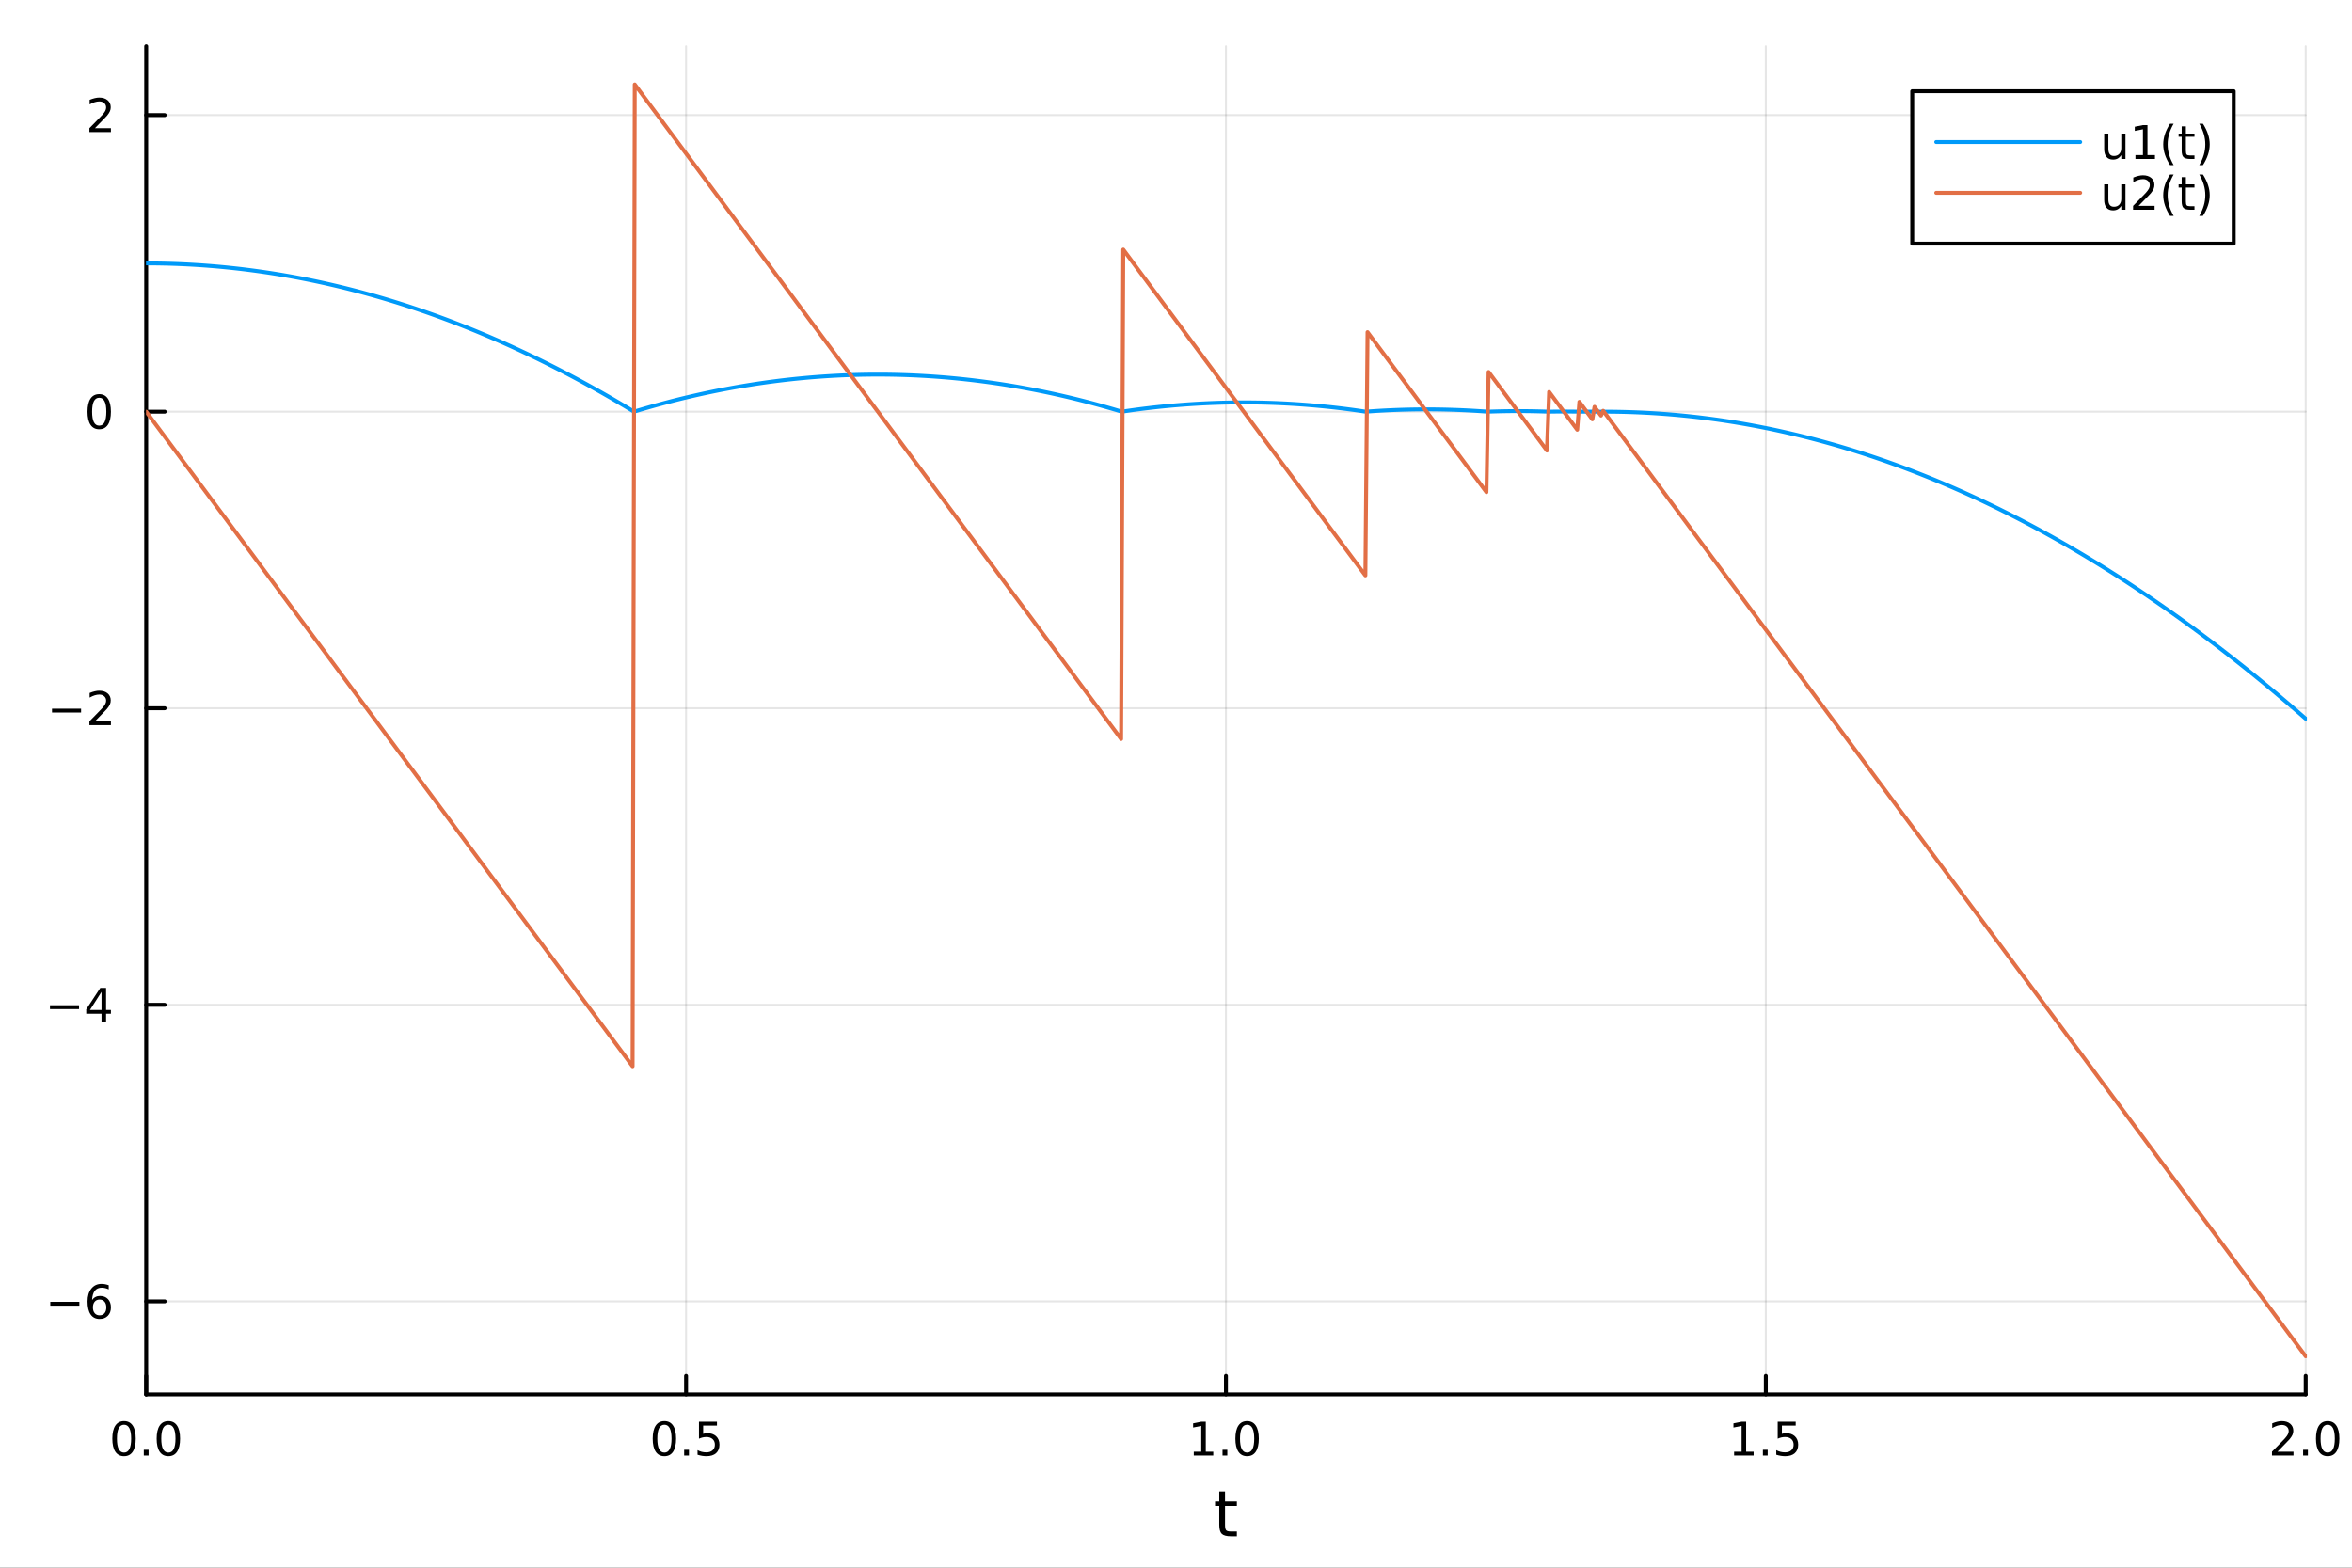 <?xml version="1.0" encoding="utf-8"?>
<svg xmlns="http://www.w3.org/2000/svg" xmlns:xlink="http://www.w3.org/1999/xlink" width="600" height="400" viewBox="0 0 2400 1600">
<rect x="0" y="0" width="2400" height="1600" fill="#333333" stroke="none"/>
<defs>
  <clipPath id="clip360">
    <rect x="0" y="0" width="2400" height="1600"/>
  </clipPath>
</defs>
<path clip-path="url(#clip360)" d="M0 1600 L2400 1600 L2400 0 L0 0  Z" fill="#ffffff" fill-rule="evenodd" fill-opacity="1"/>
<defs>
  <clipPath id="clip361">
    <rect x="480" y="0" width="1681" height="1600"/>
  </clipPath>
</defs>
<path clip-path="url(#clip360)" d="M149.191 1423.18 L2352.76 1423.18 L2352.76 47.244 L149.191 47.244  Z" fill="#ffffff" fill-rule="evenodd" fill-opacity="1"/>
<defs>
  <clipPath id="clip362">
    <rect x="149" y="47" width="2205" height="1377"/>
  </clipPath>
</defs>
<polyline clip-path="url(#clip362)" style="stroke:#000000; stroke-linecap:round; stroke-linejoin:round; stroke-width:2; stroke-opacity:0.1; fill:none" points="149.191,1423.18 149.191,47.244 "/>
<polyline clip-path="url(#clip362)" style="stroke:#000000; stroke-linecap:round; stroke-linejoin:round; stroke-width:2; stroke-opacity:0.1; fill:none" points="700.082,1423.18 700.082,47.244 "/>
<polyline clip-path="url(#clip362)" style="stroke:#000000; stroke-linecap:round; stroke-linejoin:round; stroke-width:2; stroke-opacity:0.1; fill:none" points="1250.97,1423.18 1250.97,47.244 "/>
<polyline clip-path="url(#clip362)" style="stroke:#000000; stroke-linecap:round; stroke-linejoin:round; stroke-width:2; stroke-opacity:0.1; fill:none" points="1801.86,1423.18 1801.86,47.244 "/>
<polyline clip-path="url(#clip362)" style="stroke:#000000; stroke-linecap:round; stroke-linejoin:round; stroke-width:2; stroke-opacity:0.1; fill:none" points="2352.76,1423.18 2352.76,47.244 "/>
<polyline clip-path="url(#clip360)" style="stroke:#000000; stroke-linecap:round; stroke-linejoin:round; stroke-width:4; stroke-opacity:1; fill:none" points="149.191,1423.18 2352.76,1423.18 "/>
<polyline clip-path="url(#clip360)" style="stroke:#000000; stroke-linecap:round; stroke-linejoin:round; stroke-width:4; stroke-opacity:1; fill:none" points="149.191,1423.18 149.191,1404.28 "/>
<polyline clip-path="url(#clip360)" style="stroke:#000000; stroke-linecap:round; stroke-linejoin:round; stroke-width:4; stroke-opacity:1; fill:none" points="700.082,1423.18 700.082,1404.28 "/>
<polyline clip-path="url(#clip360)" style="stroke:#000000; stroke-linecap:round; stroke-linejoin:round; stroke-width:4; stroke-opacity:1; fill:none" points="1250.97,1423.18 1250.97,1404.28 "/>
<polyline clip-path="url(#clip360)" style="stroke:#000000; stroke-linecap:round; stroke-linejoin:round; stroke-width:4; stroke-opacity:1; fill:none" points="1801.86,1423.18 1801.86,1404.28 "/>
<polyline clip-path="url(#clip360)" style="stroke:#000000; stroke-linecap:round; stroke-linejoin:round; stroke-width:4; stroke-opacity:1; fill:none" points="2352.76,1423.18 2352.76,1404.28 "/>
<path clip-path="url(#clip360)" d="M126.575 1454.1 Q122.964 1454.1 121.135 1457.66 Q119.33 1461.2 119.33 1468.33 Q119.33 1475.44 121.135 1479.01 Q122.964 1482.55 126.575 1482.55 Q130.209 1482.55 132.015 1479.01 Q133.844 1475.44 133.844 1468.33 Q133.844 1461.2 132.015 1457.66 Q130.209 1454.1 126.575 1454.1 M126.575 1450.39 Q132.385 1450.39 135.441 1455 Q138.52 1459.58 138.52 1468.33 Q138.52 1477.06 135.441 1481.67 Q132.385 1486.25 126.575 1486.25 Q120.765 1486.25 117.686 1481.67 Q114.631 1477.06 114.631 1468.33 Q114.631 1459.58 117.686 1455 Q120.765 1450.39 126.575 1450.39 Z" fill="#000000" fill-rule="nonzero" fill-opacity="1" /><path clip-path="url(#clip360)" d="M146.737 1479.7 L151.621 1479.7 L151.621 1485.58 L146.737 1485.58 L146.737 1479.7 Z" fill="#000000" fill-rule="nonzero" fill-opacity="1" /><path clip-path="url(#clip360)" d="M171.806 1454.1 Q168.195 1454.1 166.367 1457.66 Q164.561 1461.2 164.561 1468.33 Q164.561 1475.44 166.367 1479.01 Q168.195 1482.55 171.806 1482.55 Q175.441 1482.55 177.246 1479.01 Q179.075 1475.44 179.075 1468.33 Q179.075 1461.2 177.246 1457.66 Q175.441 1454.1 171.806 1454.1 M171.806 1450.39 Q177.617 1450.39 180.672 1455 Q183.751 1459.58 183.751 1468.33 Q183.751 1477.06 180.672 1481.67 Q177.617 1486.25 171.806 1486.25 Q165.996 1486.25 162.918 1481.67 Q159.862 1477.06 159.862 1468.33 Q159.862 1459.58 162.918 1455 Q165.996 1450.39 171.806 1450.39 Z" fill="#000000" fill-rule="nonzero" fill-opacity="1" /><path clip-path="url(#clip360)" d="M677.964 1454.1 Q674.353 1454.1 672.524 1457.66 Q670.719 1461.2 670.719 1468.33 Q670.719 1475.44 672.524 1479.01 Q674.353 1482.55 677.964 1482.55 Q681.598 1482.55 683.404 1479.01 Q685.233 1475.44 685.233 1468.33 Q685.233 1461.2 683.404 1457.66 Q681.598 1454.1 677.964 1454.1 M677.964 1450.39 Q683.774 1450.39 686.83 1455 Q689.909 1459.58 689.909 1468.33 Q689.909 1477.06 686.83 1481.67 Q683.774 1486.25 677.964 1486.25 Q672.154 1486.25 669.075 1481.67 Q666.02 1477.06 666.02 1468.33 Q666.02 1459.58 669.075 1455 Q672.154 1450.39 677.964 1450.39 Z" fill="#000000" fill-rule="nonzero" fill-opacity="1" /><path clip-path="url(#clip360)" d="M698.126 1479.7 L703.01 1479.7 L703.01 1485.58 L698.126 1485.58 L698.126 1479.7 Z" fill="#000000" fill-rule="nonzero" fill-opacity="1" /><path clip-path="url(#clip360)" d="M713.242 1451.02 L731.598 1451.02 L731.598 1454.96 L717.524 1454.96 L717.524 1463.43 Q718.543 1463.08 719.561 1462.92 Q720.58 1462.73 721.598 1462.73 Q727.385 1462.73 730.765 1465.9 Q734.144 1469.08 734.144 1474.49 Q734.144 1480.07 730.672 1483.17 Q727.2 1486.25 720.881 1486.25 Q718.705 1486.25 716.436 1485.88 Q714.191 1485.51 711.783 1484.77 L711.783 1480.07 Q713.867 1481.2 716.089 1481.76 Q718.311 1482.32 720.788 1482.32 Q724.793 1482.32 727.131 1480.21 Q729.469 1478.1 729.469 1474.49 Q729.469 1470.88 727.131 1468.77 Q724.793 1466.67 720.788 1466.67 Q718.913 1466.67 717.038 1467.08 Q715.186 1467.5 713.242 1468.38 L713.242 1451.02 Z" fill="#000000" fill-rule="nonzero" fill-opacity="1" /><path clip-path="url(#clip360)" d="M1218.13 1481.64 L1225.77 1481.64 L1225.77 1455.28 L1217.46 1456.95 L1217.46 1452.69 L1225.72 1451.02 L1230.39 1451.02 L1230.39 1481.64 L1238.03 1481.64 L1238.03 1485.58 L1218.13 1485.58 L1218.13 1481.64 Z" fill="#000000" fill-rule="nonzero" fill-opacity="1" /><path clip-path="url(#clip360)" d="M1247.48 1479.7 L1252.36 1479.7 L1252.36 1485.58 L1247.48 1485.58 L1247.48 1479.7 Z" fill="#000000" fill-rule="nonzero" fill-opacity="1" /><path clip-path="url(#clip360)" d="M1272.55 1454.1 Q1268.94 1454.1 1267.11 1457.66 Q1265.3 1461.2 1265.3 1468.33 Q1265.3 1475.44 1267.11 1479.01 Q1268.94 1482.55 1272.55 1482.55 Q1276.18 1482.55 1277.99 1479.01 Q1279.82 1475.44 1279.82 1468.33 Q1279.82 1461.2 1277.99 1457.66 Q1276.18 1454.1 1272.55 1454.1 M1272.55 1450.39 Q1278.36 1450.39 1281.41 1455 Q1284.49 1459.58 1284.49 1468.33 Q1284.49 1477.06 1281.41 1481.67 Q1278.36 1486.25 1272.55 1486.25 Q1266.74 1486.25 1263.66 1481.67 Q1260.6 1477.06 1260.6 1468.33 Q1260.6 1459.58 1263.66 1455 Q1266.74 1450.39 1272.55 1450.39 Z" fill="#000000" fill-rule="nonzero" fill-opacity="1" /><path clip-path="url(#clip360)" d="M1769.52 1481.64 L1777.15 1481.64 L1777.15 1455.28 L1768.84 1456.95 L1768.84 1452.69 L1777.11 1451.02 L1781.78 1451.02 L1781.78 1481.64 L1789.42 1481.64 L1789.42 1485.58 L1769.52 1485.58 L1769.52 1481.64 Z" fill="#000000" fill-rule="nonzero" fill-opacity="1" /><path clip-path="url(#clip360)" d="M1798.87 1479.7 L1803.75 1479.7 L1803.75 1485.58 L1798.87 1485.58 L1798.87 1479.7 Z" fill="#000000" fill-rule="nonzero" fill-opacity="1" /><path clip-path="url(#clip360)" d="M1813.98 1451.02 L1832.34 1451.02 L1832.34 1454.96 L1818.27 1454.96 L1818.27 1463.43 Q1819.28 1463.08 1820.3 1462.92 Q1821.32 1462.73 1822.34 1462.73 Q1828.13 1462.73 1831.51 1465.9 Q1834.89 1469.08 1834.89 1474.49 Q1834.89 1480.07 1831.41 1483.17 Q1827.94 1486.25 1821.62 1486.25 Q1819.45 1486.25 1817.18 1485.88 Q1814.93 1485.51 1812.52 1484.77 L1812.52 1480.07 Q1814.61 1481.2 1816.83 1481.76 Q1819.05 1482.32 1821.53 1482.32 Q1825.53 1482.32 1827.87 1480.21 Q1830.21 1478.1 1830.21 1474.49 Q1830.21 1470.88 1827.87 1468.77 Q1825.53 1466.67 1821.53 1466.67 Q1819.65 1466.67 1817.78 1467.08 Q1815.93 1467.5 1813.98 1468.38 L1813.98 1451.02 Z" fill="#000000" fill-rule="nonzero" fill-opacity="1" /><path clip-path="url(#clip360)" d="M2323.99 1481.64 L2340.31 1481.64 L2340.31 1485.58 L2318.37 1485.58 L2318.37 1481.64 Q2321.03 1478.89 2325.61 1474.26 Q2330.22 1469.61 2331.4 1468.27 Q2333.65 1465.74 2334.53 1464.01 Q2335.43 1462.25 2335.43 1460.56 Q2335.43 1457.8 2333.49 1456.07 Q2331.56 1454.33 2328.46 1454.33 Q2326.26 1454.33 2323.81 1455.09 Q2321.38 1455.86 2318.6 1457.41 L2318.6 1452.69 Q2321.43 1451.55 2323.88 1450.97 Q2326.33 1450.39 2328.37 1450.39 Q2333.74 1450.39 2336.93 1453.08 Q2340.13 1455.77 2340.13 1460.26 Q2340.13 1462.39 2339.32 1464.31 Q2338.53 1466.2 2336.42 1468.8 Q2335.85 1469.47 2332.74 1472.69 Q2329.64 1475.88 2323.99 1481.64 Z" fill="#000000" fill-rule="nonzero" fill-opacity="1" /><path clip-path="url(#clip360)" d="M2350.13 1479.7 L2355.01 1479.7 L2355.01 1485.58 L2350.13 1485.58 L2350.13 1479.7 Z" fill="#000000" fill-rule="nonzero" fill-opacity="1" /><path clip-path="url(#clip360)" d="M2375.2 1454.1 Q2371.59 1454.1 2369.76 1457.66 Q2367.95 1461.2 2367.95 1468.33 Q2367.95 1475.44 2369.76 1479.01 Q2371.59 1482.55 2375.2 1482.55 Q2378.83 1482.55 2380.64 1479.01 Q2382.47 1475.44 2382.47 1468.33 Q2382.47 1461.2 2380.64 1457.66 Q2378.83 1454.1 2375.2 1454.1 M2375.2 1450.39 Q2381.01 1450.39 2384.06 1455 Q2387.14 1459.58 2387.14 1468.33 Q2387.14 1477.06 2384.06 1481.67 Q2381.01 1486.25 2375.2 1486.25 Q2369.39 1486.25 2366.31 1481.67 Q2363.25 1477.06 2363.25 1468.33 Q2363.25 1459.58 2366.31 1455 Q2369.39 1450.39 2375.2 1450.39 Z" fill="#000000" fill-rule="nonzero" fill-opacity="1" /><path clip-path="url(#clip360)" d="M1250.03 1522.27 L1250.03 1532.4 L1262.1 1532.4 L1262.1 1536.95 L1250.03 1536.95 L1250.03 1556.3 Q1250.03 1560.66 1251.21 1561.9 Q1252.42 1563.14 1256.08 1563.14 L1262.1 1563.14 L1262.1 1568.04 L1256.08 1568.04 Q1249.3 1568.04 1246.72 1565.53 Q1244.15 1562.98 1244.15 1556.3 L1244.15 1536.95 L1239.85 1536.95 L1239.85 1532.4 L1244.15 1532.4 L1244.15 1522.27 L1250.03 1522.27 Z" fill="#000000" fill-rule="nonzero" fill-opacity="1" /><polyline clip-path="url(#clip362)" style="stroke:#000000; stroke-linecap:round; stroke-linejoin:round; stroke-width:2; stroke-opacity:0.1; fill:none" points="149.191,1328.19 2352.76,1328.19 "/>
<polyline clip-path="url(#clip362)" style="stroke:#000000; stroke-linecap:round; stroke-linejoin:round; stroke-width:2; stroke-opacity:0.1; fill:none" points="149.191,1025.51 2352.76,1025.51 "/>
<polyline clip-path="url(#clip362)" style="stroke:#000000; stroke-linecap:round; stroke-linejoin:round; stroke-width:2; stroke-opacity:0.1; fill:none" points="149.191,722.835 2352.76,722.835 "/>
<polyline clip-path="url(#clip362)" style="stroke:#000000; stroke-linecap:round; stroke-linejoin:round; stroke-width:2; stroke-opacity:0.1; fill:none" points="149.191,420.155 2352.76,420.155 "/>
<polyline clip-path="url(#clip362)" style="stroke:#000000; stroke-linecap:round; stroke-linejoin:round; stroke-width:2; stroke-opacity:0.1; fill:none" points="149.191,117.475 2352.76,117.475 "/>
<polyline clip-path="url(#clip360)" style="stroke:#000000; stroke-linecap:round; stroke-linejoin:round; stroke-width:4; stroke-opacity:1; fill:none" points="149.191,1423.18 149.191,47.244 "/>
<polyline clip-path="url(#clip360)" style="stroke:#000000; stroke-linecap:round; stroke-linejoin:round; stroke-width:4; stroke-opacity:1; fill:none" points="149.191,1328.19 168.089,1328.19 "/>
<polyline clip-path="url(#clip360)" style="stroke:#000000; stroke-linecap:round; stroke-linejoin:round; stroke-width:4; stroke-opacity:1; fill:none" points="149.191,1025.51 168.089,1025.51 "/>
<polyline clip-path="url(#clip360)" style="stroke:#000000; stroke-linecap:round; stroke-linejoin:round; stroke-width:4; stroke-opacity:1; fill:none" points="149.191,722.835 168.089,722.835 "/>
<polyline clip-path="url(#clip360)" style="stroke:#000000; stroke-linecap:round; stroke-linejoin:round; stroke-width:4; stroke-opacity:1; fill:none" points="149.191,420.155 168.089,420.155 "/>
<polyline clip-path="url(#clip360)" style="stroke:#000000; stroke-linecap:round; stroke-linejoin:round; stroke-width:4; stroke-opacity:1; fill:none" points="149.191,117.475 168.089,117.475 "/>
<path clip-path="url(#clip360)" d="M51.316 1328.65 L80.992 1328.65 L80.992 1332.58 L51.316 1332.58 L51.316 1328.65 Z" fill="#000000" fill-rule="nonzero" fill-opacity="1" /><path clip-path="url(#clip360)" d="M101.663 1326.33 Q98.515 1326.33 96.663 1328.48 Q94.835 1330.64 94.835 1334.39 Q94.835 1338.11 96.663 1340.29 Q98.515 1342.44 101.663 1342.44 Q104.811 1342.44 106.64 1340.29 Q108.492 1338.11 108.492 1334.39 Q108.492 1330.64 106.64 1328.48 Q104.811 1326.33 101.663 1326.33 M110.946 1311.68 L110.946 1315.94 Q109.186 1315.1 107.381 1314.66 Q105.598 1314.22 103.839 1314.22 Q99.21 1314.22 96.756 1317.35 Q94.325 1320.47 93.978 1326.79 Q95.344 1324.78 97.404 1323.72 Q99.464 1322.63 101.941 1322.63 Q107.149 1322.63 110.158 1325.8 Q113.191 1328.95 113.191 1334.39 Q113.191 1339.71 110.043 1342.93 Q106.895 1346.15 101.663 1346.15 Q95.668 1346.15 92.496 1341.56 Q89.325 1336.96 89.325 1328.23 Q89.325 1320.04 93.214 1315.17 Q97.103 1310.29 103.654 1310.29 Q105.413 1310.29 107.196 1310.64 Q109.001 1310.98 110.946 1311.68 Z" fill="#000000" fill-rule="nonzero" fill-opacity="1" /><path clip-path="url(#clip360)" d="M50.992 1025.97 L80.668 1025.97 L80.668 1029.9 L50.992 1029.9 L50.992 1025.97 Z" fill="#000000" fill-rule="nonzero" fill-opacity="1" /><path clip-path="url(#clip360)" d="M103.608 1012.31 L91.802 1030.76 L103.608 1030.76 L103.608 1012.31 M102.381 1008.23 L108.26 1008.23 L108.26 1030.76 L113.191 1030.76 L113.191 1034.65 L108.26 1034.65 L108.26 1042.79 L103.608 1042.79 L103.608 1034.65 L88.006 1034.65 L88.006 1030.13 L102.381 1008.23 Z" fill="#000000" fill-rule="nonzero" fill-opacity="1" /><path clip-path="url(#clip360)" d="M53.075 723.286 L82.751 723.286 L82.751 727.221 L53.075 727.221 L53.075 723.286 Z" fill="#000000" fill-rule="nonzero" fill-opacity="1" /><path clip-path="url(#clip360)" d="M96.871 736.18 L113.191 736.18 L113.191 740.115 L91.246 740.115 L91.246 736.18 Q93.909 733.425 98.492 728.796 Q103.098 724.143 104.279 722.8 Q106.524 720.277 107.404 718.541 Q108.307 716.782 108.307 715.092 Q108.307 712.337 106.362 710.601 Q104.441 708.865 101.339 708.865 Q99.14 708.865 96.686 709.629 Q94.256 710.393 91.478 711.944 L91.478 707.222 Q94.302 706.087 96.756 705.509 Q99.21 704.93 101.246 704.93 Q106.617 704.93 109.811 707.615 Q113.006 710.3 113.006 714.791 Q113.006 716.921 112.196 718.842 Q111.408 720.74 109.302 723.333 Q108.723 724.004 105.621 727.221 Q102.52 730.416 96.871 736.18 Z" fill="#000000" fill-rule="nonzero" fill-opacity="1" /><path clip-path="url(#clip360)" d="M101.246 405.954 Q97.635 405.954 95.807 409.518 Q94.001 413.06 94.001 420.19 Q94.001 427.296 95.807 430.861 Q97.635 434.403 101.246 434.403 Q104.881 434.403 106.686 430.861 Q108.515 427.296 108.515 420.19 Q108.515 413.06 106.686 409.518 Q104.881 405.954 101.246 405.954 M101.246 402.25 Q107.057 402.25 110.112 406.856 Q113.191 411.44 113.191 420.19 Q113.191 428.917 110.112 433.523 Q107.057 438.106 101.246 438.106 Q95.436 438.106 92.358 433.523 Q89.302 428.917 89.302 420.19 Q89.302 411.44 92.358 406.856 Q95.436 402.25 101.246 402.25 Z" fill="#000000" fill-rule="nonzero" fill-opacity="1" /><path clip-path="url(#clip360)" d="M96.871 130.82 L113.191 130.82 L113.191 134.755 L91.246 134.755 L91.246 130.82 Q93.909 128.065 98.492 123.436 Q103.098 118.783 104.279 117.44 Q106.524 114.917 107.404 113.181 Q108.307 111.422 108.307 109.732 Q108.307 106.977 106.362 105.241 Q104.441 103.505 101.339 103.505 Q99.14 103.505 96.686 104.269 Q94.256 105.033 91.478 106.584 L91.478 101.862 Q94.302 100.727 96.756 100.149 Q99.21 99.57 101.246 99.57 Q106.617 99.57 109.811 102.255 Q113.006 104.94 113.006 109.431 Q113.006 111.561 112.196 113.482 Q111.408 115.38 109.302 117.973 Q108.723 118.644 105.621 121.862 Q102.52 125.056 96.871 130.82 Z" fill="#000000" fill-rule="nonzero" fill-opacity="1" /><polyline clip-path="url(#clip362)" style="stroke:#009af9; stroke-linecap:round; stroke-linejoin:round; stroke-width:4; stroke-opacity:1; fill:none" points="149.191,268.815 151.397,268.818 153.602,268.827 155.808,268.842 158.014,268.863 160.22,268.889 162.425,268.922 164.631,268.961 166.837,269.005 169.043,269.056 171.249,269.112 173.454,269.175 175.66,269.243 177.866,269.317 180.072,269.398 182.277,269.484 184.483,269.576 186.689,269.674 188.895,269.778 191.101,269.888 193.306,270.004 195.512,270.126 197.718,270.254 199.924,270.387 202.129,270.527 204.335,270.673 206.541,270.824 208.747,270.982 210.952,271.145 213.158,271.315 215.364,271.49 217.57,271.671 219.776,271.859 221.981,272.052 224.187,272.251 226.393,272.456 228.599,272.667 230.804,272.884 233.01,273.107 235.216,273.336 237.422,273.571 239.627,273.811 241.833,274.058 244.039,274.311 246.245,274.569 248.451,274.834 250.656,275.104 252.862,275.381 255.068,275.663 257.274,275.951 259.479,276.246 261.685,276.546 263.891,276.852 266.097,277.164 268.302,277.482 270.508,277.806 272.714,278.136 274.92,278.472 277.126,278.814 279.331,279.161 281.537,279.515 283.743,279.875 285.949,280.24 288.154,280.612 290.36,280.989 292.566,281.373 294.772,281.762 296.978,282.157 299.183,282.559 301.389,282.966 303.595,283.379 305.801,283.798 308.006,284.223 310.212,284.654 312.418,285.091 314.624,285.534 316.829,285.982 319.035,286.437 321.241,286.898 323.447,287.365 325.653,287.837 327.858,288.316 330.064,288.8 332.27,289.291 334.476,289.787 336.681,290.289 338.887,290.797 341.093,291.312 343.299,291.832 345.504,292.358 347.71,292.89 349.916,293.428 352.122,293.972 354.328,294.522 356.533,295.077 358.739,295.639 360.945,296.207 363.151,296.781 365.356,297.36 367.562,297.946 369.768,298.537 371.974,299.134 374.179,299.738 376.385,300.347 378.591,300.962 380.797,301.584 383.003,302.211 385.208,302.844 387.414,303.483 389.62,304.128 391.826,304.779 394.031,305.436 396.237,306.098 398.443,306.767 400.649,307.442 402.855,308.122 405.06,308.809 407.266,309.502 409.472,310.2 411.678,310.904 413.883,311.615 416.089,312.331 418.295,313.053 420.501,313.782 422.706,314.516 424.912,315.256 427.118,316.002 429.324,316.754 431.53,317.512 433.735,318.275 435.941,319.045 438.147,319.821 440.353,320.603 442.558,321.39 444.764,322.184 446.97,322.983 449.176,323.789 451.381,324.6 453.587,325.418 455.793,326.241 457.999,327.07 460.205,327.905 462.41,328.747 464.616,329.594 466.822,330.447 469.028,331.306 471.233,332.171 473.439,333.041 475.645,333.918 477.851,334.801 480.056,335.69 482.262,336.584 484.468,337.485 486.674,338.391 488.88,339.304 491.085,340.222 493.291,341.147 495.497,342.077 497.703,343.013 499.908,343.955 502.114,344.903 504.32,345.858 506.526,346.818 508.732,347.784 510.937,348.755 513.143,349.733 515.349,350.717 517.555,351.707 519.76,352.703 521.966,353.704 524.172,354.712 526.378,355.725 528.583,356.745 530.789,357.77 532.995,358.802 535.201,359.839 537.407,360.882 539.612,361.931 541.818,362.986 544.024,364.047 546.23,365.114 548.435,366.187 550.641,367.266 552.847,368.351 555.053,369.442 557.258,370.539 559.464,371.641 561.67,372.75 563.876,373.865 566.082,374.985 568.287,376.112 570.493,377.244 572.699,378.382 574.905,379.527 577.11,380.677 579.316,381.833 581.522,382.995 583.728,384.163 585.933,385.337 588.139,386.517 590.345,387.703 592.551,388.895 594.757,390.093 596.962,391.297 599.168,392.506 601.374,393.722 603.58,394.944 605.785,396.171 607.991,397.405 610.197,398.644 612.403,399.889 614.609,401.141 616.814,402.398 619.02,403.661 621.226,404.93 623.432,406.205 625.637,407.486 627.843,408.773 630.049,410.066 632.255,411.365 634.46,412.67 636.666,413.98 638.872,415.297 641.078,416.62 643.284,417.948 645.489,419.283 647.695,419.921 649.901,419.256 652.107,418.596 654.312,417.942 656.518,417.294 658.724,416.653 660.93,416.017 663.135,415.387 665.341,414.763 667.547,414.145 669.753,413.533 671.959,412.926 674.164,412.326 676.37,411.732 678.576,411.143 680.782,410.561 682.987,409.985 685.193,409.414 687.399,408.849 689.605,408.291 691.81,407.738 694.016,407.191 696.222,406.651 698.428,406.116 700.634,405.587 702.839,405.064 705.045,404.547 707.251,404.036 709.457,403.531 711.662,403.031 713.868,402.538 716.074,402.051 718.28,401.569 720.486,401.094 722.691,400.625 724.897,400.161 727.103,399.703 729.309,399.252 731.514,398.806 733.72,398.366 735.926,397.933 738.132,397.505 740.337,397.083 742.543,396.667 744.749,396.257 746.955,395.853 749.161,395.455 751.366,395.062 753.572,394.676 755.778,394.296 757.984,393.922 760.189,393.553 762.395,393.191 764.601,392.834 766.807,392.484 769.012,392.139 771.218,391.8 773.424,391.467 775.63,391.141 777.836,390.82 780.041,390.505 782.247,390.196 784.453,389.893 786.659,389.596 788.864,389.305 791.07,389.019 793.276,388.74 795.482,388.467 797.687,388.2 799.893,387.938 802.099,387.683 804.305,387.433 806.511,387.19 808.716,386.952 810.922,386.72 813.128,386.494 815.334,386.275 817.539,386.061 819.745,385.853 821.951,385.651 824.157,385.455 826.363,385.265 828.568,385.081 830.774,384.902 832.98,384.73 835.186,384.564 837.391,384.404 839.597,384.249 841.803,384.101 844.009,383.958 846.214,383.822 848.42,383.691 850.626,383.566 852.832,383.447 855.038,383.335 857.243,383.228 859.449,383.127 861.655,383.032 863.861,382.943 866.066,382.86 868.272,382.783 870.478,382.711 872.684,382.646 874.889,382.587 877.095,382.534 879.301,382.486 881.507,382.445 883.713,382.409 885.918,382.38 888.124,382.356 890.33,382.338 892.536,382.326 894.741,382.321 896.947,382.321 899.153,382.327 901.359,382.339 903.564,382.357 905.77,382.381 907.976,382.411 910.182,382.446 912.388,382.488 914.593,382.536 916.799,382.59 919.005,382.649 921.211,382.715 923.416,382.786 925.622,382.864 927.828,382.947 930.034,383.036 932.24,383.131 934.445,383.233 936.651,383.34 938.857,383.453 941.063,383.572 943.268,383.697 945.474,383.828 947.68,383.965 949.886,384.107 952.091,384.256 954.297,384.411 956.503,384.572 958.709,384.738 960.915,384.911 963.12,385.089 965.326,385.274 967.532,385.464 969.738,385.66 971.943,385.862 974.149,386.071 976.355,386.285 978.561,386.505 980.766,386.731 982.972,386.963 985.178,387.201 987.384,387.445 989.59,387.694 991.795,387.95 994.001,388.212 996.207,388.48 998.413,388.753 1000.62,389.033 1002.82,389.318 1005.03,389.61 1007.24,389.907 1009.44,390.21 1011.65,390.519 1013.85,390.835 1016.06,391.156 1018.26,391.483 1020.47,391.816 1022.68,392.155 1024.88,392.5 1027.09,392.851 1029.29,393.207 1031.5,393.57 1033.7,393.939 1035.91,394.314 1038.12,394.694 1040.32,395.081 1042.53,395.473 1044.73,395.871 1046.94,396.276 1049.15,396.686 1051.35,397.102 1053.56,397.525 1055.76,397.953 1057.97,398.387 1060.17,398.827 1062.38,399.273 1064.59,399.725 1066.79,400.183 1069,400.646 1071.2,401.116 1073.41,401.592 1075.61,402.073 1077.82,402.561 1080.03,403.055 1082.23,403.554 1084.44,404.059 1086.64,404.571 1088.85,405.088 1091.06,405.611 1093.26,406.141 1095.47,406.676 1097.67,407.217 1099.88,407.764 1102.08,408.317 1104.29,408.876 1106.5,409.441 1108.7,410.011 1110.91,410.588 1113.11,411.171 1115.32,411.759 1117.52,412.354 1119.73,412.954 1121.94,413.561 1124.14,414.173 1126.35,414.792 1128.55,415.416 1130.76,416.046 1132.96,416.682 1135.17,417.325 1137.38,417.973 1139.58,418.627 1141.79,419.287 1143.99,419.953 1146.2,419.922 1148.41,419.594 1150.61,419.272 1152.82,418.956 1155.02,418.645 1157.23,418.341 1159.43,418.042 1161.64,417.75 1163.85,417.463 1166.05,417.182 1168.26,416.908 1170.46,416.639 1172.67,416.376 1174.87,416.119 1177.08,415.868 1179.29,415.623 1181.49,415.384 1183.7,415.151 1185.9,414.924 1188.11,414.703 1190.31,414.487 1192.52,414.278 1194.73,414.075 1196.93,413.877 1199.14,413.686 1201.34,413.5 1203.55,413.321 1205.76,413.147 1207.96,412.979 1210.17,412.817 1212.37,412.662 1214.58,412.512 1216.78,412.368 1218.99,412.23 1221.2,412.098 1223.4,411.972 1225.61,411.851 1227.81,411.737 1230.02,411.629 1232.22,411.527 1234.43,411.43 1236.64,411.34 1238.84,411.255 1241.05,411.177 1243.25,411.104 1245.46,411.037 1247.66,410.977 1249.87,410.922 1252.08,410.873 1254.28,410.83 1256.49,410.793 1258.69,410.762 1260.9,410.737 1263.11,410.718 1265.31,410.705 1267.52,410.698 1269.72,410.696 1271.93,410.701 1274.13,410.712 1276.34,410.728 1278.55,410.751 1280.75,410.779 1282.96,410.814 1285.16,410.854 1287.37,410.9 1289.57,410.952 1291.78,411.011 1293.99,411.075 1296.19,411.145 1298.4,411.221 1300.6,411.303 1302.81,411.391 1305.01,411.484 1307.22,411.584 1309.43,411.69 1311.63,411.802 1313.84,411.919 1316.04,412.043 1318.25,412.172 1320.46,412.308 1322.66,412.449 1324.87,412.596 1327.07,412.75 1329.28,412.909 1331.48,413.074 1333.69,413.245 1335.9,413.422 1338.1,413.605 1340.31,413.794 1342.51,413.989 1344.72,414.19 1346.92,414.397 1349.13,414.609 1351.34,414.828 1353.54,415.053 1355.75,415.283 1357.95,415.52 1360.16,415.762 1362.36,416.011 1364.57,416.265 1366.78,416.525 1368.98,416.791 1371.19,417.064 1373.39,417.342 1375.6,417.626 1377.81,417.916 1380.01,418.212 1382.22,418.514 1384.42,418.821 1386.63,419.135 1388.83,419.455 1391.04,419.781 1393.25,420.112 1395.45,420.011 1397.66,419.852 1399.86,419.698 1402.07,419.55 1404.27,419.409 1406.48,419.273 1408.69,419.143 1410.89,419.019 1413.1,418.901 1415.3,418.789 1417.51,418.683 1419.71,418.583 1421.92,418.489 1424.13,418.401 1426.33,418.319 1428.54,418.242 1430.74,418.172 1432.95,418.108 1435.16,418.049 1437.36,417.997 1439.57,417.95 1441.77,417.91 1443.98,417.875 1446.18,417.846 1448.39,417.823 1450.6,417.807 1452.8,417.796 1455.01,417.791 1457.21,417.792 1459.42,417.799 1461.62,417.811 1463.83,417.83 1466.04,417.855 1468.24,417.886 1470.45,417.922 1472.65,417.965 1474.86,418.014 1477.06,418.068 1479.27,418.128 1481.48,418.195 1483.68,418.267 1485.89,418.345 1488.09,418.43 1490.3,418.52 1492.51,418.616 1494.71,418.718 1496.92,418.826 1499.12,418.94 1501.33,419.06 1503.53,419.185 1505.74,419.317 1507.95,419.455 1510.15,419.599 1512.36,419.748 1514.56,419.904 1516.77,420.065 1518.97,420.117 1521.18,420.039 1523.39,419.967 1525.59,419.901 1527.8,419.84 1530,419.786 1532.21,419.737 1534.41,419.695 1536.62,419.659 1538.83,419.628 1541.03,419.603 1543.24,419.585 1545.44,419.572 1547.65,419.565 1549.86,419.564 1552.06,419.569 1554.27,419.58 1556.47,419.597 1558.68,419.62 1560.88,419.649 1563.09,419.684 1565.3,419.725 1567.5,419.771 1569.71,419.824 1571.91,419.883 1574.12,419.947 1576.32,420.018 1578.53,420.094 1580.74,420.145 1582.94,420.107 1585.15,420.076 1587.35,420.05 1589.56,420.03 1591.76,420.017 1593.97,420.009 1596.18,420.007 1598.38,420.012 1600.59,420.022 1602.79,420.038 1605,420.06 1607.21,420.088 1609.41,420.122 1611.62,420.152 1613.82,420.135 1616.03,420.124 1618.23,420.118 1620.44,420.119 1622.65,420.126 1624.85,420.139 1627.06,420.154 1629.26,420.147 1631.47,420.146 1633.67,420.151 1635.88,420.153 1638.09,420.154 1640.29,420.161 1642.5,420.174 1644.7,420.193 1646.91,420.218 1649.12,420.249 1651.32,420.286 1653.53,420.329 1655.73,420.377 1657.94,420.432 1660.14,420.492 1662.35,420.559 1664.56,420.631 1666.76,420.71 1668.97,420.794 1671.17,420.884 1673.38,420.981 1675.58,421.083 1677.79,421.191 1680,421.305 1682.2,421.425 1684.41,421.551 1686.61,421.683 1688.82,421.821 1691.02,421.965 1693.23,422.114 1695.44,422.27 1697.64,422.432 1699.85,422.599 1702.05,422.773 1704.26,422.952 1706.47,423.138 1708.67,423.329 1710.88,423.526 1713.08,423.73 1715.29,423.939 1717.49,424.154 1719.7,424.375 1721.91,424.602 1724.11,424.835 1726.32,425.074 1728.52,425.319 1730.73,425.57 1732.93,425.826 1735.14,426.089 1737.35,426.358 1739.55,426.632 1741.76,426.913 1743.96,427.199 1746.17,427.492 1748.37,427.79 1750.58,428.094 1752.79,428.405 1754.99,428.721 1757.2,429.043 1759.4,429.371 1761.61,429.705 1763.82,430.045 1766.02,430.391 1768.23,430.743 1770.43,431.101 1772.64,431.464 1774.84,431.834 1777.05,432.21 1779.26,432.591 1781.46,432.979 1783.67,433.372 1785.87,433.772 1788.08,434.177 1790.28,434.588 1792.49,435.005 1794.7,435.429 1796.9,435.858 1799.11,436.293 1801.31,436.734 1803.52,437.181 1805.72,437.634 1807.93,438.093 1810.14,438.557 1812.34,439.028 1814.55,439.505 1816.75,439.987 1818.96,440.476 1821.17,440.971 1823.37,441.471 1825.58,441.977 1827.78,442.49 1829.99,443.008 1832.19,443.532 1834.4,444.063 1836.61,444.599 1838.81,445.141 1841.02,445.689 1843.22,446.243 1845.43,446.803 1847.63,447.369 1849.84,447.94 1852.05,448.518 1854.25,449.102 1856.46,449.691 1858.66,450.287 1860.87,450.888 1863.07,451.496 1865.28,452.109 1867.49,452.729 1869.69,453.354 1871.9,453.985 1874.1,454.622 1876.31,455.266 1878.52,455.915 1880.72,456.57 1882.93,457.231 1885.13,457.898 1887.34,458.57 1889.54,459.249 1891.75,459.934 1893.96,460.625 1896.16,461.321 1898.37,462.024 1900.57,462.732 1902.78,463.447 1904.98,464.167 1907.19,464.894 1909.4,465.626 1911.6,466.364 1913.81,467.108 1916.01,467.858 1918.22,468.615 1920.42,469.377 1922.63,470.144 1924.84,470.918 1927.04,471.698 1929.25,472.484 1931.45,473.276 1933.66,474.073 1935.87,474.877 1938.07,475.687 1940.28,476.502 1942.48,477.324 1944.69,478.151 1946.89,478.984 1949.1,479.824 1951.31,480.669 1953.51,481.52 1955.72,482.377 1957.92,483.24 1960.13,484.109 1962.33,484.984 1964.54,485.865 1966.75,486.752 1968.95,487.645 1971.16,488.544 1973.36,489.448 1975.57,490.359 1977.77,491.276 1979.98,492.198 1982.19,493.127 1984.39,494.061 1986.6,495.001 1988.8,495.948 1991.01,496.9 1993.22,497.858 1995.42,498.822 1997.63,499.792 1999.83,500.768 2002.04,501.75 2004.24,502.738 2006.45,503.732 2008.66,504.732 2010.86,505.737 2013.07,506.749 2015.27,507.767 2017.48,508.79 2019.68,509.82 2021.89,510.855 2024.1,511.897 2026.3,512.944 2028.51,513.997 2030.71,515.057 2032.92,516.122 2035.12,517.193 2037.33,518.27 2039.54,519.353 2041.74,520.442 2043.95,521.537 2046.15,522.638 2048.36,523.745 2050.57,524.857 2052.77,525.976 2054.98,527.101 2057.18,528.231 2059.39,529.368 2061.59,530.51 2063.8,531.659 2066.01,532.813 2068.21,533.973 2070.42,535.139 2072.62,536.312 2074.83,537.49 2077.03,538.674 2079.24,539.864 2081.45,541.06 2083.65,542.262 2085.86,543.47 2088.06,544.683 2090.27,545.903 2092.47,547.129 2094.68,548.36 2096.89,549.598 2099.09,550.842 2101.3,552.091 2103.5,553.346 2105.71,554.608 2107.92,555.875 2110.12,557.148 2112.33,558.427 2114.53,559.713 2116.74,561.004 2118.94,562.301 2121.15,563.604 2123.36,564.913 2125.56,566.227 2127.77,567.548 2129.97,568.875 2132.18,570.208 2134.38,571.546 2136.59,572.891 2138.8,574.241 2141,575.598 2143.21,576.96 2145.41,578.329 2147.62,579.703 2149.82,581.083 2152.03,582.469 2154.24,583.861 2156.44,585.259 2158.65,586.663 2160.85,588.073 2163.06,589.489 2165.27,590.911 2167.47,592.339 2169.68,593.773 2171.88,595.212 2174.09,596.658 2176.29,598.11 2178.5,599.567 2180.71,601.031 2182.91,602.5 2185.12,603.975 2187.32,605.457 2189.53,606.944 2191.73,608.437 2193.94,609.936 2196.15,611.441 2198.35,612.952 2200.56,614.469 2202.76,615.992 2204.97,617.521 2207.18,619.056 2209.38,620.597 2211.59,622.143 2213.79,623.696 2216,625.254 2218.2,626.819 2220.41,628.389 2222.62,629.966 2224.82,631.548 2227.03,633.136 2229.23,634.731 2231.44,636.331 2233.64,637.937 2235.85,639.549 2238.06,641.167 2240.26,642.791 2242.47,644.421 2244.67,646.057 2246.88,647.699 2249.08,649.346 2251.29,651 2253.5,652.66 2255.7,654.325 2257.91,655.997 2260.11,657.674 2262.32,659.358 2264.53,661.047 2266.73,662.742 2268.94,664.443 2271.14,666.151 2273.35,667.864 2275.55,669.583 2277.76,671.308 2279.97,673.039 2282.17,674.776 2284.38,676.519 2286.58,678.267 2288.79,680.022 2290.99,681.783 2293.2,683.549 2295.41,685.322 2297.61,687.1 2299.82,688.885 2302.02,690.675 2304.23,692.472 2306.43,694.274 2308.64,696.082 2310.85,697.896 2313.05,699.717 2315.26,701.543 2317.46,703.375 2319.67,705.213 2321.88,707.056 2324.08,708.906 2326.29,710.762 2328.49,712.624 2330.7,714.492 2332.9,716.365 2335.11,718.245 2337.32,720.13 2339.52,722.022 2341.73,723.919 2343.93,725.822 2346.14,727.732 2348.34,729.647 2350.55,731.568 2352.76,733.495 "/>
<polyline clip-path="url(#clip362)" style="stroke:#e26f46; stroke-linecap:round; stroke-linejoin:round; stroke-width:4; stroke-opacity:1; fill:none" points="149.191,420.155 151.397,423.124 153.602,426.093 155.808,429.063 158.014,432.032 160.22,435.001 162.425,437.97 164.631,440.94 166.837,443.909 169.043,446.878 171.249,449.847 173.454,452.817 175.66,455.786 177.866,458.755 180.072,461.724 182.277,464.693 184.483,467.663 186.689,470.632 188.895,473.601 191.101,476.57 193.306,479.54 195.512,482.509 197.718,485.478 199.924,488.447 202.129,491.417 204.335,494.386 206.541,497.355 208.747,500.324 210.952,503.294 213.158,506.263 215.364,509.232 217.57,512.201 219.776,515.17 221.981,518.14 224.187,521.109 226.393,524.078 228.599,527.047 230.804,530.017 233.01,532.986 235.216,535.955 237.422,538.924 239.627,541.894 241.833,544.863 244.039,547.832 246.245,550.801 248.451,553.77 250.656,556.74 252.862,559.709 255.068,562.678 257.274,565.647 259.479,568.617 261.685,571.586 263.891,574.555 266.097,577.524 268.302,580.494 270.508,583.463 272.714,586.432 274.92,589.401 277.126,592.37 279.331,595.34 281.537,598.309 283.743,601.278 285.949,604.247 288.154,607.217 290.36,610.186 292.566,613.155 294.772,616.124 296.978,619.094 299.183,622.063 301.389,625.032 303.595,628.001 305.801,630.971 308.006,633.94 310.212,636.909 312.418,639.878 314.624,642.847 316.829,645.817 319.035,648.786 321.241,651.755 323.447,654.724 325.653,657.694 327.858,660.663 330.064,663.632 332.27,666.601 334.476,669.571 336.681,672.54 338.887,675.509 341.093,678.478 343.299,681.447 345.504,684.417 347.71,687.386 349.916,690.355 352.122,693.324 354.328,696.294 356.533,699.263 358.739,702.232 360.945,705.201 363.151,708.171 365.356,711.14 367.562,714.109 369.768,717.078 371.974,720.047 374.179,723.017 376.385,725.986 378.591,728.955 380.797,731.924 383.003,734.894 385.208,737.863 387.414,740.832 389.62,743.801 391.826,746.771 394.031,749.74 396.237,752.709 398.443,755.678 400.649,758.648 402.855,761.617 405.06,764.586 407.266,767.555 409.472,770.524 411.678,773.494 413.883,776.463 416.089,779.432 418.295,782.401 420.501,785.371 422.706,788.34 424.912,791.309 427.118,794.278 429.324,797.248 431.53,800.217 433.735,803.186 435.941,806.155 438.147,809.124 440.353,812.094 442.558,815.063 444.764,818.032 446.97,821.001 449.176,823.971 451.381,826.94 453.587,829.909 455.793,832.878 457.999,835.848 460.205,838.817 462.41,841.786 464.616,844.755 466.822,847.724 469.028,850.694 471.233,853.663 473.439,856.632 475.645,859.601 477.851,862.571 480.056,865.54 482.262,868.509 484.468,871.478 486.674,874.448 488.88,877.417 491.085,880.386 493.291,883.355 495.497,886.325 497.703,889.294 499.908,892.263 502.114,895.232 504.32,898.201 506.526,901.171 508.732,904.14 510.937,907.109 513.143,910.078 515.349,913.048 517.555,916.017 519.76,918.986 521.966,921.955 524.172,924.925 526.378,927.894 528.583,930.863 530.789,933.832 532.995,936.801 535.201,939.771 537.407,942.74 539.612,945.709 541.818,948.678 544.024,951.648 546.23,954.617 548.435,957.586 550.641,960.555 552.847,963.525 555.053,966.494 557.258,969.463 559.464,972.432 561.67,975.402 563.876,978.371 566.082,981.34 568.287,984.309 570.493,987.278 572.699,990.248 574.905,993.217 577.11,996.186 579.316,999.155 581.522,1002.12 583.728,1005.09 585.933,1008.06 588.139,1011.03 590.345,1014 592.551,1016.97 594.757,1019.94 596.962,1022.91 599.168,1025.88 601.374,1028.85 603.58,1031.82 605.785,1034.79 607.991,1037.76 610.197,1040.72 612.403,1043.69 614.609,1046.66 616.814,1049.63 619.02,1052.6 621.226,1055.57 623.432,1058.54 625.637,1061.51 627.843,1064.48 630.049,1067.45 632.255,1070.42 634.46,1073.39 636.666,1076.36 638.872,1079.32 641.078,1082.29 643.284,1085.26 645.489,1088.23 647.695,86.186 649.901,89.155 652.107,92.124 654.312,95.093 656.518,98.063 658.724,101.032 660.93,104.001 663.135,106.97 665.341,109.94 667.547,112.909 669.753,115.878 671.959,118.847 674.164,121.816 676.37,124.786 678.576,127.755 680.782,130.724 682.987,133.693 685.193,136.663 687.399,139.632 689.605,142.601 691.81,145.57 694.016,148.54 696.222,151.509 698.428,154.478 700.634,157.447 702.839,160.416 705.045,163.386 707.251,166.355 709.457,169.324 711.662,172.293 713.868,175.263 716.074,178.232 718.28,181.201 720.486,184.17 722.691,187.14 724.897,190.109 727.103,193.078 729.309,196.047 731.514,199.017 733.72,201.986 735.926,204.955 738.132,207.924 740.337,210.893 742.543,213.863 744.749,216.832 746.955,219.801 749.161,222.77 751.366,225.74 753.572,228.709 755.778,231.678 757.984,234.647 760.189,237.617 762.395,240.586 764.601,243.555 766.807,246.524 769.012,249.493 771.218,252.463 773.424,255.432 775.63,258.401 777.836,261.37 780.041,264.34 782.247,267.309 784.453,270.278 786.659,273.247 788.864,276.217 791.07,279.186 793.276,282.155 795.482,285.124 797.687,288.093 799.893,291.063 802.099,294.032 804.305,297.001 806.511,299.97 808.716,302.94 810.922,305.909 813.128,308.878 815.334,311.847 817.539,314.817 819.745,317.786 821.951,320.755 824.157,323.724 826.363,326.694 828.568,329.663 830.774,332.632 832.98,335.601 835.186,338.57 837.391,341.54 839.597,344.509 841.803,347.478 844.009,350.447 846.214,353.417 848.42,356.386 850.626,359.355 852.832,362.324 855.038,365.294 857.243,368.263 859.449,371.232 861.655,374.201 863.861,377.17 866.066,380.14 868.272,383.109 870.478,386.078 872.684,389.047 874.889,392.017 877.095,394.986 879.301,397.955 881.507,400.924 883.713,403.894 885.918,406.863 888.124,409.832 890.33,412.801 892.536,415.77 894.741,418.74 896.947,421.709 899.153,424.678 901.359,427.647 903.564,430.617 905.77,433.586 907.976,436.555 910.182,439.524 912.388,442.494 914.593,445.463 916.799,448.432 919.005,451.401 921.211,454.371 923.416,457.34 925.622,460.309 927.828,463.278 930.034,466.247 932.24,469.217 934.445,472.186 936.651,475.155 938.857,478.124 941.063,481.094 943.268,484.063 945.474,487.032 947.68,490.001 949.886,492.971 952.091,495.94 954.297,498.909 956.503,501.878 958.709,504.847 960.915,507.817 963.12,510.786 965.326,513.755 967.532,516.724 969.738,519.694 971.943,522.663 974.149,525.632 976.355,528.601 978.561,531.571 980.766,534.54 982.972,537.509 985.178,540.478 987.384,543.447 989.59,546.417 991.795,549.386 994.001,552.355 996.207,555.324 998.413,558.294 1000.62,561.263 1002.82,564.232 1005.03,567.201 1007.24,570.171 1009.44,573.14 1011.65,576.109 1013.85,579.078 1016.06,582.048 1018.26,585.017 1020.47,587.986 1022.68,590.955 1024.88,593.924 1027.09,596.894 1029.29,599.863 1031.5,602.832 1033.7,605.801 1035.91,608.771 1038.12,611.74 1040.32,614.709 1042.53,617.678 1044.73,620.648 1046.94,623.617 1049.15,626.586 1051.35,629.555 1053.56,632.524 1055.76,635.494 1057.97,638.463 1060.17,641.432 1062.38,644.401 1064.59,647.371 1066.79,650.34 1069,653.309 1071.2,656.278 1073.41,659.248 1075.61,662.217 1077.82,665.186 1080.03,668.155 1082.23,671.124 1084.44,674.094 1086.64,677.063 1088.85,680.032 1091.06,683.001 1093.26,685.971 1095.47,688.94 1097.67,691.909 1099.88,694.878 1102.08,697.848 1104.29,700.817 1106.5,703.786 1108.7,706.755 1110.91,709.725 1113.11,712.694 1115.32,715.663 1117.52,718.632 1119.73,721.601 1121.94,724.571 1124.14,727.54 1126.35,730.509 1128.55,733.478 1130.76,736.448 1132.96,739.417 1135.17,742.386 1137.38,745.355 1139.58,748.325 1141.79,751.294 1143.99,754.263 1146.2,254.724 1148.41,257.694 1150.61,260.663 1152.82,263.632 1155.02,266.601 1157.23,269.57 1159.43,272.54 1161.64,275.509 1163.85,278.478 1166.05,281.447 1168.26,284.417 1170.46,287.386 1172.67,290.355 1174.87,293.324 1177.08,296.294 1179.29,299.263 1181.49,302.232 1183.7,305.201 1185.9,308.17 1188.11,311.14 1190.31,314.109 1192.52,317.078 1194.73,320.047 1196.93,323.017 1199.14,325.986 1201.34,328.955 1203.55,331.924 1205.76,334.894 1207.96,337.863 1210.17,340.832 1212.37,343.801 1214.58,346.771 1216.78,349.74 1218.99,352.709 1221.2,355.678 1223.4,358.647 1225.61,361.617 1227.81,364.586 1230.02,367.555 1232.22,370.524 1234.43,373.494 1236.64,376.463 1238.84,379.432 1241.05,382.401 1243.25,385.371 1245.46,388.34 1247.66,391.309 1249.87,394.278 1252.08,397.247 1254.28,400.217 1256.49,403.186 1258.69,406.155 1260.9,409.124 1263.11,412.094 1265.31,415.063 1267.52,418.032 1269.72,421.001 1271.93,423.971 1274.13,426.94 1276.34,429.909 1278.55,432.878 1280.75,435.847 1282.96,438.817 1285.16,441.786 1287.37,444.755 1289.57,447.724 1291.78,450.694 1293.99,453.663 1296.19,456.632 1298.4,459.601 1300.6,462.571 1302.81,465.54 1305.01,468.509 1307.22,471.478 1309.43,474.448 1311.63,477.417 1313.84,480.386 1316.04,483.355 1318.25,486.324 1320.46,489.294 1322.66,492.263 1324.87,495.232 1327.07,498.201 1329.28,501.171 1331.48,504.14 1333.69,507.109 1335.9,510.078 1338.1,513.048 1340.31,516.017 1342.51,518.986 1344.72,521.955 1346.92,524.924 1349.13,527.894 1351.34,530.863 1353.54,533.832 1355.75,536.801 1357.95,539.771 1360.16,542.74 1362.36,545.709 1364.57,548.678 1366.78,551.648 1368.98,554.617 1371.19,557.586 1373.39,560.555 1375.6,563.524 1377.81,566.494 1380.01,569.463 1382.22,572.432 1384.42,575.401 1386.63,578.371 1388.83,581.34 1391.04,584.309 1393.25,587.278 1395.45,338.994 1397.66,341.963 1399.86,344.932 1402.07,347.901 1404.27,350.871 1406.48,353.84 1408.69,356.809 1410.89,359.778 1413.1,362.747 1415.3,365.717 1417.51,368.686 1419.71,371.655 1421.92,374.624 1424.13,377.594 1426.33,380.563 1428.54,383.532 1430.74,386.501 1432.95,389.471 1435.16,392.44 1437.36,395.409 1439.57,398.378 1441.77,401.347 1443.98,404.317 1446.18,407.286 1448.39,410.255 1450.6,413.224 1452.8,416.194 1455.01,419.163 1457.21,422.132 1459.42,425.101 1461.62,428.071 1463.83,431.04 1466.04,434.009 1468.24,436.978 1470.45,439.948 1472.65,442.917 1474.86,445.886 1477.06,448.855 1479.27,451.824 1481.48,454.794 1483.68,457.763 1485.89,460.732 1488.09,463.701 1490.3,466.671 1492.51,469.64 1494.71,472.609 1496.92,475.578 1499.12,478.548 1501.33,481.517 1503.53,484.486 1505.74,487.455 1507.95,490.424 1510.15,493.394 1512.36,496.363 1514.56,499.332 1516.77,502.301 1518.97,379.644 1521.18,382.613 1523.39,385.582 1525.59,388.551 1527.8,391.521 1530,394.49 1532.21,397.459 1534.41,400.428 1536.62,403.398 1538.83,406.367 1541.03,409.336 1543.24,412.305 1545.44,415.274 1547.65,418.244 1549.86,421.213 1552.06,424.182 1554.27,427.151 1556.47,430.121 1558.68,433.09 1560.88,436.059 1563.09,439.028 1565.3,441.998 1567.5,444.967 1569.71,447.936 1571.91,450.905 1574.12,453.874 1576.32,456.844 1578.53,459.813 1580.74,399.969 1582.94,402.938 1585.15,405.907 1587.35,408.876 1589.56,411.846 1591.76,414.815 1593.97,417.784 1596.18,420.753 1598.38,423.723 1600.59,426.692 1602.79,429.661 1605,432.63 1607.21,435.599 1609.41,438.569 1611.62,410.131 1613.82,413.1 1616.03,416.07 1618.23,419.039 1620.44,422.008 1622.65,424.977 1624.85,427.947 1627.06,415.212 1629.26,418.182 1631.47,421.151 1633.67,424.12 1635.88,419.238 1638.09,422.207 1640.29,425.176 1642.5,428.145 1644.7,431.115 1646.91,434.084 1649.12,437.053 1651.32,440.022 1653.53,442.992 1655.73,445.961 1657.94,448.93 1660.14,451.899 1662.35,454.868 1664.56,457.838 1666.76,460.807 1668.97,463.776 1671.17,466.745 1673.38,469.715 1675.58,472.684 1677.79,475.653 1680,478.622 1682.2,481.592 1684.41,484.561 1686.61,487.53 1688.82,490.499 1691.02,493.468 1693.23,496.438 1695.44,499.407 1697.64,502.376 1699.85,505.345 1702.05,508.315 1704.26,511.284 1706.47,514.253 1708.67,517.222 1710.88,520.192 1713.08,523.161 1715.29,526.13 1717.49,529.099 1719.7,532.069 1721.91,535.038 1724.11,538.007 1726.32,540.976 1728.52,543.945 1730.73,546.915 1732.93,549.884 1735.14,552.853 1737.35,555.822 1739.55,558.792 1741.76,561.761 1743.96,564.73 1746.17,567.699 1748.37,570.669 1750.58,573.638 1752.79,576.607 1754.99,579.576 1757.2,582.545 1759.4,585.515 1761.61,588.484 1763.82,591.453 1766.02,594.422 1768.23,597.392 1770.43,600.361 1772.64,603.33 1774.84,606.299 1777.05,609.269 1779.26,612.238 1781.46,615.207 1783.67,618.176 1785.87,621.145 1788.08,624.115 1790.28,627.084 1792.49,630.053 1794.7,633.022 1796.9,635.992 1799.11,638.961 1801.31,641.93 1803.52,644.899 1805.72,647.869 1807.93,650.838 1810.14,653.807 1812.34,656.776 1814.55,659.746 1816.75,662.715 1818.96,665.684 1821.17,668.653 1823.37,671.622 1825.58,674.592 1827.78,677.561 1829.99,680.53 1832.19,683.499 1834.4,686.469 1836.61,689.438 1838.81,692.407 1841.02,695.376 1843.22,698.346 1845.43,701.315 1847.63,704.284 1849.84,707.253 1852.05,710.222 1854.25,713.192 1856.46,716.161 1858.66,719.13 1860.87,722.099 1863.07,725.069 1865.28,728.038 1867.49,731.007 1869.69,733.976 1871.9,736.946 1874.1,739.915 1876.31,742.884 1878.52,745.853 1880.72,748.822 1882.93,751.792 1885.13,754.761 1887.34,757.73 1889.54,760.699 1891.75,763.669 1893.96,766.638 1896.16,769.607 1898.37,772.576 1900.57,775.546 1902.78,778.515 1904.98,781.484 1907.19,784.453 1909.4,787.423 1911.6,790.392 1913.81,793.361 1916.01,796.33 1918.22,799.299 1920.42,802.269 1922.63,805.238 1924.84,808.207 1927.04,811.176 1929.25,814.146 1931.45,817.115 1933.66,820.084 1935.87,823.053 1938.07,826.023 1940.28,828.992 1942.48,831.961 1944.69,834.93 1946.89,837.899 1949.1,840.869 1951.31,843.838 1953.51,846.807 1955.72,849.776 1957.92,852.746 1960.13,855.715 1962.33,858.684 1964.54,861.653 1966.75,864.623 1968.95,867.592 1971.16,870.561 1973.36,873.53 1975.57,876.499 1977.77,879.469 1979.98,882.438 1982.19,885.407 1984.39,888.376 1986.6,891.346 1988.8,894.315 1991.01,897.284 1993.22,900.253 1995.42,903.223 1997.63,906.192 1999.83,909.161 2002.04,912.13 2004.24,915.1 2006.45,918.069 2008.66,921.038 2010.86,924.007 2013.07,926.976 2015.27,929.946 2017.48,932.915 2019.68,935.884 2021.89,938.853 2024.1,941.823 2026.3,944.792 2028.51,947.761 2030.71,950.73 2032.92,953.7 2035.12,956.669 2037.33,959.638 2039.54,962.607 2041.74,965.576 2043.95,968.546 2046.15,971.515 2048.36,974.484 2050.57,977.453 2052.77,980.423 2054.98,983.392 2057.18,986.361 2059.39,989.33 2061.59,992.3 2063.8,995.269 2066.01,998.238 2068.21,1001.21 2070.42,1004.18 2072.62,1007.15 2074.83,1010.11 2077.03,1013.08 2079.24,1016.05 2081.45,1019.02 2083.65,1021.99 2085.86,1024.96 2088.06,1027.93 2090.27,1030.9 2092.47,1033.87 2094.68,1036.84 2096.89,1039.81 2099.09,1042.78 2101.3,1045.75 2103.5,1048.71 2105.71,1051.68 2107.92,1054.65 2110.12,1057.62 2112.33,1060.59 2114.53,1063.56 2116.74,1066.53 2118.94,1069.5 2121.15,1072.47 2123.36,1075.44 2125.56,1078.41 2127.77,1081.38 2129.97,1084.35 2132.18,1087.32 2134.38,1090.28 2136.59,1093.25 2138.8,1096.22 2141,1099.19 2143.21,1102.16 2145.41,1105.13 2147.62,1108.1 2149.82,1111.07 2152.03,1114.04 2154.24,1117.01 2156.44,1119.98 2158.65,1122.95 2160.85,1125.92 2163.06,1128.88 2165.27,1131.85 2167.47,1134.82 2169.68,1137.79 2171.88,1140.76 2174.09,1143.73 2176.29,1146.7 2178.5,1149.67 2180.71,1152.64 2182.91,1155.61 2185.12,1158.58 2187.32,1161.55 2189.53,1164.52 2191.73,1167.48 2193.94,1170.45 2196.15,1173.42 2198.35,1176.39 2200.56,1179.36 2202.76,1182.33 2204.97,1185.3 2207.18,1188.27 2209.38,1191.24 2211.59,1194.21 2213.79,1197.18 2216,1200.15 2218.2,1203.12 2220.41,1206.08 2222.62,1209.05 2224.82,1212.02 2227.03,1214.99 2229.23,1217.96 2231.44,1220.93 2233.64,1223.9 2235.85,1226.87 2238.06,1229.84 2240.26,1232.81 2242.47,1235.78 2244.67,1238.75 2246.88,1241.72 2249.08,1244.68 2251.29,1247.65 2253.5,1250.62 2255.7,1253.59 2257.91,1256.56 2260.11,1259.53 2262.32,1262.5 2264.53,1265.47 2266.73,1268.44 2268.94,1271.41 2271.14,1274.38 2273.35,1277.35 2275.55,1280.32 2277.76,1283.28 2279.97,1286.25 2282.17,1289.22 2284.38,1292.19 2286.58,1295.16 2288.79,1298.13 2290.99,1301.1 2293.2,1304.07 2295.41,1307.04 2297.61,1310.01 2299.82,1312.98 2302.02,1315.95 2304.23,1318.92 2306.43,1321.88 2308.64,1324.85 2310.85,1327.82 2313.05,1330.79 2315.26,1333.76 2317.46,1336.73 2319.67,1339.7 2321.88,1342.67 2324.08,1345.64 2326.29,1348.61 2328.49,1351.58 2330.7,1354.55 2332.9,1357.52 2335.11,1360.48 2337.32,1363.45 2339.52,1366.42 2341.73,1369.39 2343.93,1372.36 2346.14,1375.33 2348.34,1378.3 2350.55,1381.27 2352.76,1384.24 "/>
<path clip-path="url(#clip360)" d="M1951.26 248.629 L2279.3 248.629 L2279.3 93.109 L1951.26 93.109  Z" fill="#ffffff" fill-rule="evenodd" fill-opacity="1"/>
<polyline clip-path="url(#clip360)" style="stroke:#000000; stroke-linecap:round; stroke-linejoin:round; stroke-width:4; stroke-opacity:1; fill:none" points="1951.26,248.629 2279.3,248.629 2279.3,93.109 1951.26,93.109 1951.26,248.629 "/>
<polyline clip-path="url(#clip360)" style="stroke:#009af9; stroke-linecap:round; stroke-linejoin:round; stroke-width:4; stroke-opacity:1; fill:none" points="1975.75,144.949 2122.65,144.949 "/>
<path clip-path="url(#clip360)" d="M2147.14 151.997 L2147.14 136.303 L2151.39 136.303 L2151.39 151.835 Q2151.39 155.516 2152.83 157.368 Q2154.26 159.196 2157.14 159.196 Q2160.58 159.196 2162.57 156.997 Q2164.59 154.798 2164.59 151.002 L2164.59 136.303 L2168.85 136.303 L2168.85 162.229 L2164.59 162.229 L2164.59 158.247 Q2163.04 160.608 2160.98 161.766 Q2158.94 162.9 2156.23 162.9 Q2151.76 162.9 2149.45 160.122 Q2147.14 157.344 2147.14 151.997 M2157.85 135.678 L2157.85 135.678 Z" fill="#000000" fill-rule="nonzero" fill-opacity="1" /><path clip-path="url(#clip360)" d="M2179.03 158.293 L2186.67 158.293 L2186.67 131.928 L2178.36 133.595 L2178.36 129.335 L2186.63 127.669 L2191.3 127.669 L2191.3 158.293 L2198.94 158.293 L2198.94 162.229 L2179.03 162.229 L2179.03 158.293 Z" fill="#000000" fill-rule="nonzero" fill-opacity="1" /><path clip-path="url(#clip360)" d="M2218.01 126.257 Q2214.91 131.581 2213.41 136.789 Q2211.9 141.997 2211.9 147.344 Q2211.9 152.692 2213.41 157.946 Q2214.94 163.178 2218.01 168.479 L2214.31 168.479 Q2210.84 163.039 2209.1 157.784 Q2207.39 152.53 2207.39 147.344 Q2207.39 142.182 2209.1 136.951 Q2210.82 131.72 2214.31 126.257 L2218.01 126.257 Z" fill="#000000" fill-rule="nonzero" fill-opacity="1" /><path clip-path="url(#clip360)" d="M2230.49 128.942 L2230.49 136.303 L2239.26 136.303 L2239.26 139.613 L2230.49 139.613 L2230.49 153.687 Q2230.49 156.858 2231.35 157.761 Q2232.23 158.664 2234.89 158.664 L2239.26 158.664 L2239.26 162.229 L2234.89 162.229 Q2229.96 162.229 2228.08 160.4 Q2226.21 158.548 2226.21 153.687 L2226.21 139.613 L2223.08 139.613 L2223.08 136.303 L2226.21 136.303 L2226.21 128.942 L2230.49 128.942 Z" fill="#000000" fill-rule="nonzero" fill-opacity="1" /><path clip-path="url(#clip360)" d="M2244.19 126.257 L2247.9 126.257 Q2251.37 131.72 2253.08 136.951 Q2254.82 142.182 2254.82 147.344 Q2254.82 152.53 2253.08 157.784 Q2251.37 163.039 2247.9 168.479 L2244.19 168.479 Q2247.27 163.178 2248.78 157.946 Q2250.31 152.692 2250.31 147.344 Q2250.31 141.997 2248.78 136.789 Q2247.27 131.581 2244.19 126.257 Z" fill="#000000" fill-rule="nonzero" fill-opacity="1" /><polyline clip-path="url(#clip360)" style="stroke:#e26f46; stroke-linecap:round; stroke-linejoin:round; stroke-width:4; stroke-opacity:1; fill:none" points="1975.75,196.789 2122.65,196.789 "/>
<path clip-path="url(#clip360)" d="M2147.14 203.837 L2147.14 188.143 L2151.39 188.143 L2151.39 203.675 Q2151.39 207.356 2152.83 209.208 Q2154.26 211.036 2157.14 211.036 Q2160.58 211.036 2162.57 208.837 Q2164.59 206.638 2164.59 202.842 L2164.59 188.143 L2168.85 188.143 L2168.85 214.069 L2164.59 214.069 L2164.59 210.087 Q2163.04 212.448 2160.98 213.606 Q2158.94 214.74 2156.23 214.74 Q2151.76 214.74 2149.45 211.962 Q2147.14 209.184 2147.14 203.837 M2157.85 187.518 L2157.85 187.518 Z" fill="#000000" fill-rule="nonzero" fill-opacity="1" /><path clip-path="url(#clip360)" d="M2182.25 210.133 L2198.57 210.133 L2198.57 214.069 L2176.63 214.069 L2176.63 210.133 Q2179.29 207.379 2183.87 202.749 Q2188.48 198.096 2189.66 196.754 Q2191.9 194.231 2192.78 192.495 Q2193.69 190.735 2193.69 189.046 Q2193.69 186.291 2191.74 184.555 Q2189.82 182.819 2186.72 182.819 Q2184.52 182.819 2182.07 183.583 Q2179.63 184.347 2176.86 185.897 L2176.86 181.175 Q2179.68 180.041 2182.13 179.462 Q2184.59 178.884 2186.63 178.884 Q2192 178.884 2195.19 181.569 Q2198.38 184.254 2198.38 188.745 Q2198.38 190.874 2197.57 192.796 Q2196.79 194.694 2194.68 197.286 Q2194.1 197.958 2191 201.175 Q2187.9 204.37 2182.25 210.133 Z" fill="#000000" fill-rule="nonzero" fill-opacity="1" /><path clip-path="url(#clip360)" d="M2218.01 178.097 Q2214.91 183.421 2213.41 188.629 Q2211.9 193.837 2211.9 199.184 Q2211.9 204.532 2213.41 209.786 Q2214.94 215.018 2218.01 220.319 L2214.31 220.319 Q2210.84 214.879 2209.1 209.624 Q2207.39 204.37 2207.39 199.184 Q2207.39 194.022 2209.1 188.791 Q2210.82 183.56 2214.31 178.097 L2218.01 178.097 Z" fill="#000000" fill-rule="nonzero" fill-opacity="1" /><path clip-path="url(#clip360)" d="M2230.49 180.782 L2230.49 188.143 L2239.26 188.143 L2239.26 191.453 L2230.49 191.453 L2230.49 205.527 Q2230.49 208.698 2231.35 209.601 Q2232.23 210.504 2234.89 210.504 L2239.26 210.504 L2239.26 214.069 L2234.89 214.069 Q2229.96 214.069 2228.08 212.24 Q2226.21 210.388 2226.21 205.527 L2226.21 191.453 L2223.08 191.453 L2223.08 188.143 L2226.21 188.143 L2226.21 180.782 L2230.49 180.782 Z" fill="#000000" fill-rule="nonzero" fill-opacity="1" /><path clip-path="url(#clip360)" d="M2244.19 178.097 L2247.9 178.097 Q2251.37 183.56 2253.08 188.791 Q2254.82 194.022 2254.82 199.184 Q2254.82 204.37 2253.08 209.624 Q2251.37 214.879 2247.9 220.319 L2244.19 220.319 Q2247.27 215.018 2248.78 209.786 Q2250.31 204.532 2250.31 199.184 Q2250.31 193.837 2248.78 188.629 Q2247.27 183.421 2244.19 178.097 Z" fill="#000000" fill-rule="nonzero" fill-opacity="1" /></svg>
